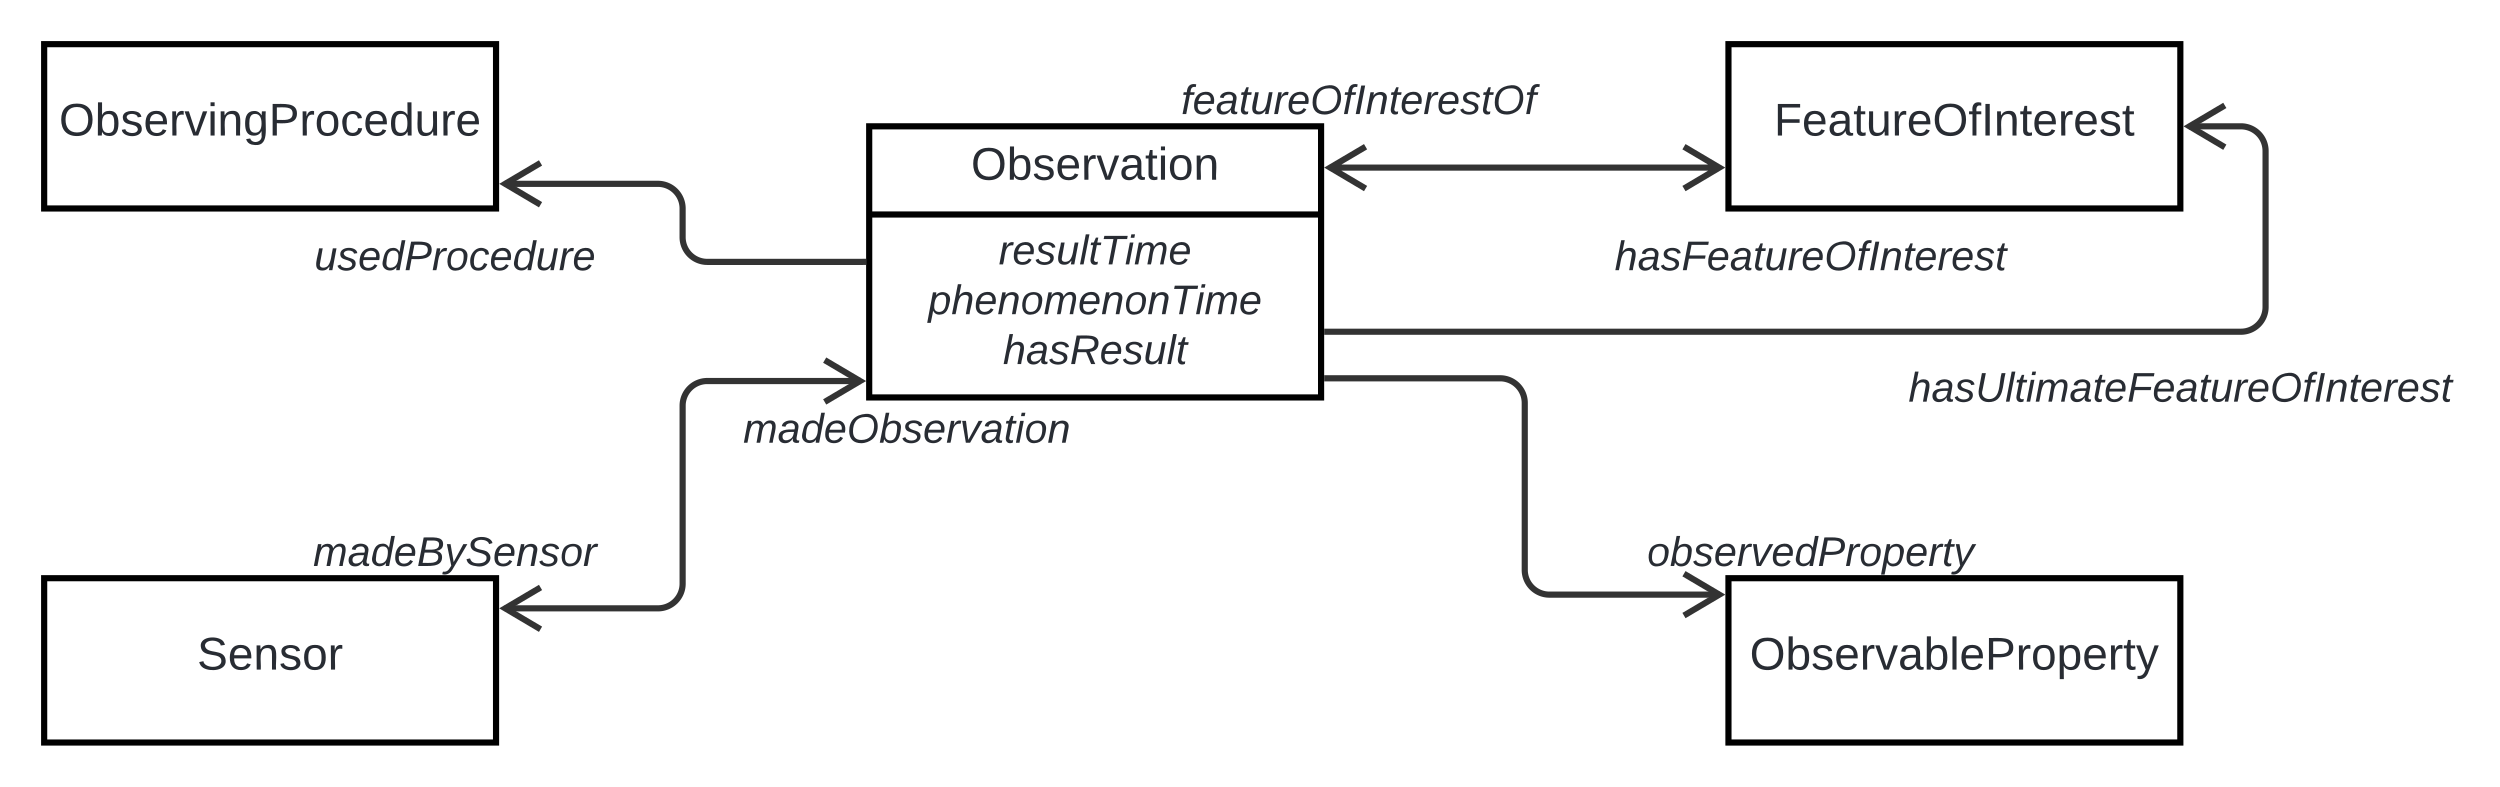<svg xmlns="http://www.w3.org/2000/svg" xmlns:xlink="http://www.w3.org/1999/xlink" xmlns:lucid="lucid" width="1217.13" height="383"><g transform="translate(-258.5 -458.5)" lucid:page-tab-id="HWEp-vi-RSFO"><path d="M0 0h1500v1000H0z" fill="#fff"/><path d="M1100 480h220v80h-220z" stroke="#000" stroke-width="3" fill="#fff"/><use xlink:href="#a" transform="matrix(1,0,0,1,1108,488) translate(14.186 36.489)"/><path d="M280 480h220v80H280z" stroke="#000" stroke-width="3" fill="#fff"/><use xlink:href="#b" transform="matrix(1,0,0,1,288,488) translate(-0.746 36.489)"/><path d="M905.9 540.1h189.87M923.33 529.93L906.1 540.1l17.23 10.2M1078.34 550.3l17.2-10.2-17.2-10.17" stroke="#333" stroke-width="3" fill="none"/><path d="M1020 556h240v60h-240z" fill="none"/><use xlink:href="#c" transform="matrix(1,0,0,1,1020,556) translate(24.59 34.044)"/><path d="M800 480h240v60H800z" fill="none"/><use xlink:href="#d" transform="matrix(1,0,0,1,800,480) translate(33.55 34.044)"/><path d="M681.67 520h220v132h-220z" stroke="#000" stroke-width="3" fill="#fff"/><path d="M681.67 562.93h220" stroke="#000" stroke-width="3" fill="none"/><use xlink:href="#e" transform="matrix(1,0,0,1,689.667,528) translate(41.587 17.989)"/><use xlink:href="#f" transform="matrix(1,0,0,1,693.667,570.933) translate(51.04 16.278)"/><use xlink:href="#g" transform="matrix(1,0,0,1,693.667,570.933) translate(16.746 40.544)"/><use xlink:href="#h" transform="matrix(1,0,0,1,693.667,570.933) translate(53.118 64.811)"/><path d="M280 740h220v80H280z" stroke="#000" stroke-width="3" fill="#fff"/><use xlink:href="#i" transform="matrix(1,0,0,1,288,748) translate(66.494 36.489)"/><path d="M677.44 644h-74.6a12 12 0 0 0-12 12v86.67a12 12 0 0 1-12 12h-74.6" stroke="#333" stroke-width="3" fill="none"/><path d="M660 654.18L677.23 644 660 633.82M521.66 744.5l-17.2 10.17 17.2 10.18" stroke="#333" stroke-width="3" fill="none"/><path d="M580 640h240v60H580z" fill="none"/><use xlink:href="#j" transform="matrix(1,0,0,1,580,640) translate(40.319 34.044)"/><path d="M360 700h240v60H360z" fill="none"/><use xlink:href="#k" transform="matrix(1,0,0,1,360,700) translate(50.964 34.044)"/><path d="M678.67 586h-75.84a12 12 0 0 1-12-12v-14a12 12 0 0 0-12-12h-74.6" stroke="#333" stroke-width="3" fill="none"/><path d="M680.17 587.48h-1.54v-2.96h1.54z" stroke="#333" stroke-width=".05" fill="#333"/><path d="M521.66 537.82L504.46 548l17.2 10.18" stroke="#333" stroke-width="3" fill="none"/><path d="M360 556h240v60H360z" fill="none"/><use xlink:href="#l" transform="matrix(1,0,0,1,360,556) translate(51.525 34.044)"/><path d="M1100 740h220v80h-220z" stroke="#000" stroke-width="3" fill="#fff"/><use xlink:href="#m" transform="matrix(1,0,0,1,1108,748) translate(2.372 36.489)"/><path d="M904.67 642.67h84.16a12 12 0 0 1 12 12V736a12 12 0 0 0 12 12h82.94M904.7 642.67h-1.53" stroke="#333" stroke-width="3" fill="none"/><path d="M1078.34 758.18l17.2-10.18-17.2-10.18" stroke="#333" stroke-width="3" fill="none"/><path d="M1020 700h240v60h-240z" fill="none"/><use xlink:href="#n" transform="matrix(1,0,0,1,1020,700) translate(40.319 34.044)"/><path d="M1200 620h240v60h-240z" fill="none"/><use xlink:href="#o" transform="matrix(1,0,0,1,1200,620) translate(-12.371 34.044)"/><path d="M904.67 620h444.83a12 12 0 0 0 12-12v-76a12 12 0 0 0-12-12h-25.27M904.7 620h-1.53" stroke="#333" stroke-width="3" fill="none"/><path d="M1341.66 509.82l-17.2 10.18 17.2 10.18" stroke="#333" stroke-width="3" fill="none"/><defs><path fill="#282c33" d="M63-220v92h138v28H63V0H30v-248h175v28H63" id="p"/><path fill="#282c33" d="M100-194c63 0 86 42 84 106H49c0 40 14 67 53 68 26 1 43-12 49-29l28 8c-11 28-37 45-77 45C44 4 14-33 15-96c1-61 26-98 85-98zm52 81c6-60-76-77-97-28-3 7-6 17-6 28h103" id="q"/><path fill="#282c33" d="M141-36C126-15 110 5 73 4 37 3 15-17 15-53c-1-64 63-63 125-63 3-35-9-54-41-54-24 1-41 7-42 31l-33-3c5-37 33-52 76-52 45 0 72 20 72 64v82c-1 20 7 32 28 27v20c-31 9-61-2-59-35zM48-53c0 20 12 33 32 33 41-3 63-29 60-74-43 2-92-5-92 41" id="r"/><path fill="#282c33" d="M59-47c-2 24 18 29 38 22v24C64 9 27 4 27-40v-127H5v-23h24l9-43h21v43h35v23H59v120" id="s"/><path fill="#282c33" d="M84 4C-5 8 30-112 23-190h32v120c0 31 7 50 39 49 72-2 45-101 50-169h31l1 190h-30c-1-10 1-25-2-33-11 22-28 36-60 37" id="t"/><path fill="#282c33" d="M114-163C36-179 61-72 57 0H25l-1-190h30c1 12-1 29 2 39 6-27 23-49 58-41v29" id="u"/><path fill="#282c33" d="M140-251c81 0 123 46 123 126C263-46 219 4 140 4 59 4 17-45 17-125s42-126 123-126zm0 227c63 0 89-41 89-101s-29-99-89-99c-61 0-89 39-89 99S79-25 140-24" id="v"/><path fill="#282c33" d="M101-234c-31-9-42 10-38 44h38v23H63V0H32v-167H5v-23h27c-7-52 17-82 69-68v24" id="w"/><path fill="#282c33" d="M33 0v-248h34V0H33" id="x"/><path fill="#282c33" d="M117-194c89-4 53 116 60 194h-32v-121c0-31-8-49-39-48C34-167 62-67 57 0H25l-1-190h30c1 10-1 24 2 32 11-22 29-35 61-36" id="y"/><path fill="#282c33" d="M135-143c-3-34-86-38-87 0 15 53 115 12 119 90S17 21 10-45l28-5c4 36 97 45 98 0-10-56-113-15-118-90-4-57 82-63 122-42 12 7 21 19 24 35" id="z"/><g id="a"><use transform="matrix(0.062,0,0,0.062,0,0)" xlink:href="#p"/><use transform="matrix(0.062,0,0,0.062,13.654,0)" xlink:href="#q"/><use transform="matrix(0.062,0,0,0.062,26.123,0)" xlink:href="#r"/><use transform="matrix(0.062,0,0,0.062,38.592,0)" xlink:href="#s"/><use transform="matrix(0.062,0,0,0.062,44.827,0)" xlink:href="#t"/><use transform="matrix(0.062,0,0,0.062,57.296,0)" xlink:href="#u"/><use transform="matrix(0.062,0,0,0.062,64.715,0)" xlink:href="#q"/><use transform="matrix(0.062,0,0,0.062,77.184,0)" xlink:href="#v"/><use transform="matrix(0.062,0,0,0.062,94.641,0)" xlink:href="#w"/><use transform="matrix(0.062,0,0,0.062,100.875,0)" xlink:href="#x"/><use transform="matrix(0.062,0,0,0.062,107.11,0)" xlink:href="#y"/><use transform="matrix(0.062,0,0,0.062,119.579,0)" xlink:href="#s"/><use transform="matrix(0.062,0,0,0.062,125.814,0)" xlink:href="#q"/><use transform="matrix(0.062,0,0,0.062,138.283,0)" xlink:href="#u"/><use transform="matrix(0.062,0,0,0.062,145.702,0)" xlink:href="#q"/><use transform="matrix(0.062,0,0,0.062,158.171,0)" xlink:href="#z"/><use transform="matrix(0.062,0,0,0.062,169.393,0)" xlink:href="#s"/></g><path fill="#282c33" d="M115-194c53 0 69 39 70 98 0 66-23 100-70 100C84 3 66-7 56-30L54 0H23l1-261h32v101c10-23 28-34 59-34zm-8 174c40 0 45-34 45-75 0-40-5-75-45-74-42 0-51 32-51 76 0 43 10 73 51 73" id="A"/><path fill="#282c33" d="M108 0H70L1-190h34L89-25l56-165h34" id="B"/><path fill="#282c33" d="M24-231v-30h32v30H24zM24 0v-190h32V0H24" id="C"/><path fill="#282c33" d="M177-190C167-65 218 103 67 71c-23-6-38-20-44-43l32-5c15 47 100 32 89-28v-30C133-14 115 1 83 1 29 1 15-40 15-95c0-56 16-97 71-98 29-1 48 16 59 35 1-10 0-23 2-32h30zM94-22c36 0 50-32 50-73 0-42-14-75-50-75-39 0-46 34-46 75s6 73 46 73" id="D"/><path fill="#282c33" d="M30-248c87 1 191-15 191 75 0 78-77 80-158 76V0H30v-248zm33 125c57 0 124 11 124-50 0-59-68-47-124-48v98" id="E"/><path fill="#282c33" d="M100-194c62-1 85 37 85 99 1 63-27 99-86 99S16-35 15-95c0-66 28-99 85-99zM99-20c44 1 53-31 53-75 0-43-8-75-51-75s-53 32-53 75 10 74 51 75" id="F"/><path fill="#282c33" d="M96-169c-40 0-48 33-48 73s9 75 48 75c24 0 41-14 43-38l32 2c-6 37-31 61-74 61-59 0-76-41-82-99-10-93 101-131 147-64 4 7 5 14 7 22l-32 3c-4-21-16-35-41-35" id="G"/><path fill="#282c33" d="M85-194c31 0 48 13 60 33l-1-100h32l1 261h-30c-2-10 0-23-3-31C134-8 116 4 85 4 32 4 16-35 15-94c0-66 23-100 70-100zm9 24c-40 0-46 34-46 75 0 40 6 74 45 74 42 0 51-32 51-76 0-42-9-74-50-73" id="H"/><g id="b"><use transform="matrix(0.062,0,0,0.062,0,0)" xlink:href="#v"/><use transform="matrix(0.062,0,0,0.062,17.457,0)" xlink:href="#A"/><use transform="matrix(0.062,0,0,0.062,29.926,0)" xlink:href="#z"/><use transform="matrix(0.062,0,0,0.062,41.148,0)" xlink:href="#q"/><use transform="matrix(0.062,0,0,0.062,53.617,0)" xlink:href="#u"/><use transform="matrix(0.062,0,0,0.062,61.036,0)" xlink:href="#B"/><use transform="matrix(0.062,0,0,0.062,72.259,0)" xlink:href="#C"/><use transform="matrix(0.062,0,0,0.062,77.184,0)" xlink:href="#y"/><use transform="matrix(0.062,0,0,0.062,89.653,0)" xlink:href="#D"/><use transform="matrix(0.062,0,0,0.062,102.122,0)" xlink:href="#E"/><use transform="matrix(0.062,0,0,0.062,117.085,0)" xlink:href="#u"/><use transform="matrix(0.062,0,0,0.062,124.504,0)" xlink:href="#F"/><use transform="matrix(0.062,0,0,0.062,136.973,0)" xlink:href="#G"/><use transform="matrix(0.062,0,0,0.062,148.196,0)" xlink:href="#q"/><use transform="matrix(0.062,0,0,0.062,160.665,0)" xlink:href="#H"/><use transform="matrix(0.062,0,0,0.062,173.134,0)" xlink:href="#t"/><use transform="matrix(0.062,0,0,0.062,185.603,0)" xlink:href="#u"/><use transform="matrix(0.062,0,0,0.062,193.022,0)" xlink:href="#q"/></g><path fill="#282c33" d="M67-158c15-20 31-36 64-36 94 0 33 127 27 194h-32l25-140c3-38-53-32-70-12C52-117 51-51 37 0H6l51-261h31" id="I"/><path fill="#282c33" d="M165-48c-4 18 1 34 23 27l-3 20c-29 8-62 0-52-35h-2C116-14 99 4 63 4 30 4 8-16 8-49c0-68 71-67 138-67 10-26 0-56-31-54-26 1-42 9-47 31l-32-5c8-67 160-71 144 15-5 28-9 54-15 81zM42-50c3 52 80 24 89-6 7-12 7-24 11-38-47 1-103-4-100 44" id="J"/><path fill="#282c33" d="M55-144c13 50 104 24 104 88C159 21 15 23 1-39l26-10c6 40 102 42 102-4-13-50-104-23-104-87 0-71 143-71 148-8l-29 4c-5-35-85-37-89 0" id="K"/><path fill="#282c33" d="M87-220l-18 92h140l-5 28H64L45 0H11l48-248h178l-5 28H87" id="L"/><path fill="#282c33" d="M111-194c62-3 86 47 72 106H45c-7 38 6 69 45 68 27-1 43-14 53-32l24 11C152-15 129 4 87 4 38 3 12-23 12-71c0-70 32-119 99-123zm44 81c14-66-71-72-95-28-4 8-8 17-11 28h106" id="M"/><path fill="#282c33" d="M51-54c-9 22 5 41 31 30L79-1C43 14 10-4 19-52l22-115H19l5-23h22l19-43h21l-9 43h35l-4 23H73" id="N"/><path fill="#282c33" d="M67 3c-93-2-31-127-26-193h32L48-50c-3 39 53 32 70 12 30-34 30-101 43-152h32L157 0h-30c1-10 6-24 4-33-14 20-29 37-64 36" id="O"/><path fill="#282c33" d="M66-151c12-25 30-51 66-40l-6 26C45-176 58-65 38 0H6l36-190h30" id="P"/><path fill="#282c33" d="M20-101c0-91 52-143 145-150 126-9 127 168 53 223-23 17-55 32-93 32C57 4 20-33 20-101zm216-33c5-57-18-91-73-90-77 1-110 51-110 125 0 49 23 75 73 75 72-1 104-45 110-110" id="Q"/><path fill="#282c33" d="M76-167L44 0H12l33-167H18l4-23h27c3-47 25-81 82-69l-4 24c-35-8-44 15-46 45h37l-5 23H76" id="R"/><path fill="#282c33" d="M14 0l48-248h34L48 0H14" id="S"/><path fill="#282c33" d="M67-158c22-48 132-52 116 29L158 0h-32l25-140c3-38-53-32-70-12C52-117 51-52 38 0H6l36-190h30" id="T"/><g id="c"><use transform="matrix(0.056,0,0,0.056,0,0)" xlink:href="#I"/><use transform="matrix(0.056,0,0,0.056,11.235,0)" xlink:href="#J"/><use transform="matrix(0.056,0,0,0.056,22.469,0)" xlink:href="#K"/><use transform="matrix(0.056,0,0,0.056,32.58,0)" xlink:href="#L"/><use transform="matrix(0.056,0,0,0.056,44.882,0)" xlink:href="#M"/><use transform="matrix(0.056,0,0,0.056,56.117,0)" xlink:href="#J"/><use transform="matrix(0.056,0,0,0.056,67.351,0)" xlink:href="#N"/><use transform="matrix(0.056,0,0,0.056,72.969,0)" xlink:href="#O"/><use transform="matrix(0.056,0,0,0.056,84.203,0)" xlink:href="#P"/><use transform="matrix(0.056,0,0,0.056,90.888,0)" xlink:href="#M"/><use transform="matrix(0.056,0,0,0.056,102.122,0)" xlink:href="#Q"/><use transform="matrix(0.056,0,0,0.056,117.851,0)" xlink:href="#R"/><use transform="matrix(0.056,0,0,0.056,123.468,0)" xlink:href="#S"/><use transform="matrix(0.056,0,0,0.056,129.085,0)" xlink:href="#T"/><use transform="matrix(0.056,0,0,0.056,140.32,0)" xlink:href="#N"/><use transform="matrix(0.056,0,0,0.056,145.937,0)" xlink:href="#M"/><use transform="matrix(0.056,0,0,0.056,157.172,0)" xlink:href="#P"/><use transform="matrix(0.056,0,0,0.056,163.856,0)" xlink:href="#M"/><use transform="matrix(0.056,0,0,0.056,175.091,0)" xlink:href="#K"/><use transform="matrix(0.056,0,0,0.056,185.202,0)" xlink:href="#N"/></g><g id="d"><use transform="matrix(0.056,0,0,0.056,0,0)" xlink:href="#R"/><use transform="matrix(0.056,0,0,0.056,5.617,0)" xlink:href="#M"/><use transform="matrix(0.056,0,0,0.056,16.852,0)" xlink:href="#J"/><use transform="matrix(0.056,0,0,0.056,28.086,0)" xlink:href="#N"/><use transform="matrix(0.056,0,0,0.056,33.704,0)" xlink:href="#O"/><use transform="matrix(0.056,0,0,0.056,44.938,0)" xlink:href="#P"/><use transform="matrix(0.056,0,0,0.056,51.623,0)" xlink:href="#M"/><use transform="matrix(0.056,0,0,0.056,62.857,0)" xlink:href="#Q"/><use transform="matrix(0.056,0,0,0.056,78.586,0)" xlink:href="#R"/><use transform="matrix(0.056,0,0,0.056,84.203,0)" xlink:href="#S"/><use transform="matrix(0.056,0,0,0.056,89.82,0)" xlink:href="#T"/><use transform="matrix(0.056,0,0,0.056,101.055,0)" xlink:href="#N"/><use transform="matrix(0.056,0,0,0.056,106.672,0)" xlink:href="#M"/><use transform="matrix(0.056,0,0,0.056,117.907,0)" xlink:href="#P"/><use transform="matrix(0.056,0,0,0.056,124.591,0)" xlink:href="#M"/><use transform="matrix(0.056,0,0,0.056,135.826,0)" xlink:href="#K"/><use transform="matrix(0.056,0,0,0.056,145.937,0)" xlink:href="#N"/><use transform="matrix(0.056,0,0,0.056,151.554,0)" xlink:href="#Q"/><use transform="matrix(0.056,0,0,0.056,167.283,0)" xlink:href="#R"/></g><g id="e"><use transform="matrix(0.062,0,0,0.062,0,0)" xlink:href="#v"/><use transform="matrix(0.062,0,0,0.062,17.457,0)" xlink:href="#A"/><use transform="matrix(0.062,0,0,0.062,29.926,0)" xlink:href="#z"/><use transform="matrix(0.062,0,0,0.062,41.148,0)" xlink:href="#q"/><use transform="matrix(0.062,0,0,0.062,53.617,0)" xlink:href="#u"/><use transform="matrix(0.062,0,0,0.062,61.036,0)" xlink:href="#B"/><use transform="matrix(0.062,0,0,0.062,72.259,0)" xlink:href="#r"/><use transform="matrix(0.062,0,0,0.062,84.728,0)" xlink:href="#s"/><use transform="matrix(0.062,0,0,0.062,90.962,0)" xlink:href="#C"/><use transform="matrix(0.062,0,0,0.062,95.888,0)" xlink:href="#F"/><use transform="matrix(0.062,0,0,0.062,108.357,0)" xlink:href="#y"/></g><path fill="#282c33" d="M6 0l50-261h32L37 0H6" id="U"/><path fill="#282c33" d="M151-220L108 0H75l42-220H32l6-28h203l-5 28h-85" id="V"/><path fill="#282c33" d="M50-231l6-30h32l-6 30H50zM6 0l37-190h31L37 0H6" id="W"/><path fill="#282c33" d="M248-111c6-24 9-61-24-58-72 9-57 108-77 169h-31l26-142c3-37-50-30-64-10C52-115 50-51 37 0H6l36-190h30c-1 10-6 24-4 32 13-43 101-52 105 5 13-22 29-41 61-41 90 0 28 129 23 194h-31" id="X"/><g id="f"><use transform="matrix(0.056,0,0,0.056,0,0)" xlink:href="#P"/><use transform="matrix(0.056,0,0,0.056,6.685,0)" xlink:href="#M"/><use transform="matrix(0.056,0,0,0.056,17.919,0)" xlink:href="#K"/><use transform="matrix(0.056,0,0,0.056,28.03,0)" xlink:href="#O"/><use transform="matrix(0.056,0,0,0.056,39.265,0)" xlink:href="#U"/><use transform="matrix(0.056,0,0,0.056,43.702,0)" xlink:href="#N"/><use transform="matrix(0.056,0,0,0.056,49.32,0)" xlink:href="#V"/><use transform="matrix(0.056,0,0,0.056,61.453,0)" xlink:href="#W"/><use transform="matrix(0.056,0,0,0.056,65.891,0)" xlink:href="#X"/><use transform="matrix(0.056,0,0,0.056,82.686,0)" xlink:href="#M"/></g><path fill="#282c33" d="M67-162c32-53 139-36 121 50C175-51 163 2 97 4 68 4 52-11 42-31 38 6 28 39 22 75H-9l50-265h29c-1 10 0 20-3 28zm89 36c0-26-10-43-35-43-54 0-67 50-69 103-1 29 14 45 42 46 53 0 62-58 62-106" id="Y"/><path fill="#282c33" d="M30-147c31-64 166-65 159 27C183-49 158 1 86 4 9 8 1-88 30-147zM88-20c53 0 68-48 68-100 0-31-11-51-44-50-52 1-68 46-68 97 0 32 13 53 44 53" id="Z"/><g id="g"><use transform="matrix(0.056,0,0,0.056,0,0)" xlink:href="#Y"/><use transform="matrix(0.056,0,0,0.056,11.235,0)" xlink:href="#I"/><use transform="matrix(0.056,0,0,0.056,22.469,0)" xlink:href="#M"/><use transform="matrix(0.056,0,0,0.056,33.704,0)" xlink:href="#T"/><use transform="matrix(0.056,0,0,0.056,44.938,0)" xlink:href="#Z"/><use transform="matrix(0.056,0,0,0.056,56.173,0)" xlink:href="#X"/><use transform="matrix(0.056,0,0,0.056,72.969,0)" xlink:href="#M"/><use transform="matrix(0.056,0,0,0.056,84.203,0)" xlink:href="#T"/><use transform="matrix(0.056,0,0,0.056,95.438,0)" xlink:href="#Z"/><use transform="matrix(0.056,0,0,0.056,106.672,0)" xlink:href="#T"/><use transform="matrix(0.056,0,0,0.056,117.907,0)" xlink:href="#V"/><use transform="matrix(0.056,0,0,0.056,130.04,0)" xlink:href="#W"/><use transform="matrix(0.056,0,0,0.056,134.478,0)" xlink:href="#X"/><use transform="matrix(0.056,0,0,0.056,151.273,0)" xlink:href="#M"/></g><path fill="#282c33" d="M249-183c0 48-29 72-75 77L221 0h-36l-43-103H65L45 0H11l48-248c83 2 190-17 190 65zm-34 3c0-55-74-39-127-41l-18 92c63-1 145 13 145-51" id="aa"/><g id="h"><use transform="matrix(0.056,0,0,0.056,0,0)" xlink:href="#I"/><use transform="matrix(0.056,0,0,0.056,11.235,0)" xlink:href="#J"/><use transform="matrix(0.056,0,0,0.056,22.469,0)" xlink:href="#K"/><use transform="matrix(0.056,0,0,0.056,32.58,0)" xlink:href="#aa"/><use transform="matrix(0.056,0,0,0.056,47.129,0)" xlink:href="#M"/><use transform="matrix(0.056,0,0,0.056,58.364,0)" xlink:href="#K"/><use transform="matrix(0.056,0,0,0.056,68.475,0)" xlink:href="#O"/><use transform="matrix(0.056,0,0,0.056,79.709,0)" xlink:href="#U"/><use transform="matrix(0.056,0,0,0.056,84.147,0)" xlink:href="#N"/></g><path fill="#282c33" d="M185-189c-5-48-123-54-124 2 14 75 158 14 163 119 3 78-121 87-175 55-17-10-28-26-33-46l33-7c5 56 141 63 141-1 0-78-155-14-162-118-5-82 145-84 179-34 5 7 8 16 11 25" id="ab"/><g id="i"><use transform="matrix(0.062,0,0,0.062,0,0)" xlink:href="#ab"/><use transform="matrix(0.062,0,0,0.062,14.963,0)" xlink:href="#q"/><use transform="matrix(0.062,0,0,0.062,27.432,0)" xlink:href="#y"/><use transform="matrix(0.062,0,0,0.062,39.901,0)" xlink:href="#z"/><use transform="matrix(0.062,0,0,0.062,51.123,0)" xlink:href="#F"/><use transform="matrix(0.062,0,0,0.062,63.593,0)" xlink:href="#u"/></g><path fill="#282c33" d="M133-28C103 26-5 8 13-77c13-62 24-115 90-117 29-1 46 15 56 35l19-102h32L160 0h-30zM45-64c-2 27 10 43 35 43 54-1 69-50 69-103 0-29-15-46-42-46-53-1-58 58-62 106" id="ac"/><path fill="#282c33" d="M68-162c25-46 127-43 121 31C183-60 169 1 98 4 69 5 53-11 43-31L36 0H5l52-261h31zm88 36c2-27-9-43-34-43-55 0-70 51-70 103 0 29 15 45 43 46 52 0 58-58 61-106" id="ad"/><path fill="#282c33" d="M89 0H52L20-190h33L74-25l89-165h34" id="ae"/><g id="j"><use transform="matrix(0.056,0,0,0.056,0,0)" xlink:href="#X"/><use transform="matrix(0.056,0,0,0.056,16.796,0)" xlink:href="#J"/><use transform="matrix(0.056,0,0,0.056,28.03,0)" xlink:href="#ac"/><use transform="matrix(0.056,0,0,0.056,39.265,0)" xlink:href="#M"/><use transform="matrix(0.056,0,0,0.056,50.499,0)" xlink:href="#Q"/><use transform="matrix(0.056,0,0,0.056,66.228,0)" xlink:href="#ad"/><use transform="matrix(0.056,0,0,0.056,77.462,0)" xlink:href="#K"/><use transform="matrix(0.056,0,0,0.056,87.573,0)" xlink:href="#M"/><use transform="matrix(0.056,0,0,0.056,98.808,0)" xlink:href="#P"/><use transform="matrix(0.056,0,0,0.056,105.493,0)" xlink:href="#ae"/><use transform="matrix(0.056,0,0,0.056,115.604,0)" xlink:href="#J"/><use transform="matrix(0.056,0,0,0.056,126.838,0)" xlink:href="#N"/><use transform="matrix(0.056,0,0,0.056,132.456,0)" xlink:href="#W"/><use transform="matrix(0.056,0,0,0.056,136.893,0)" xlink:href="#Z"/><use transform="matrix(0.056,0,0,0.056,148.128,0)" xlink:href="#T"/></g><path fill="#282c33" d="M219-77C219 17 104-2 11 0l48-248c73 2 169-15 169 57 0 38-24 54-60 60 29 5 51 21 51 54zm-26-111c0-44-62-31-105-33l-16 79c55 0 121 9 121-46zm-7 110c-1-49-69-36-119-38L50-27c61-1 137 12 136-51" id="af"/><path fill="#282c33" d="M198-190L69 30C53 58 25 83-20 72c4-11-1-27 19-22 33-1 43-29 59-52L20-190h32L79-34l84-156h35" id="ag"/><path fill="#282c33" d="M194-120c59 52 2 134-86 124-53-6-90-18-98-63l31-7c8 30 29 43 70 43 46 0 84-17 71-62-32-43-135-20-137-98-3-89 178-90 191-16l-30 9c-8-48-127-53-127 5 0 53 81 35 115 65" id="ah"/><g id="k"><use transform="matrix(0.056,0,0,0.056,0,0)" xlink:href="#X"/><use transform="matrix(0.056,0,0,0.056,16.796,0)" xlink:href="#J"/><use transform="matrix(0.056,0,0,0.056,28.03,0)" xlink:href="#ac"/><use transform="matrix(0.056,0,0,0.056,39.265,0)" xlink:href="#M"/><use transform="matrix(0.056,0,0,0.056,50.499,0)" xlink:href="#af"/><use transform="matrix(0.056,0,0,0.056,63.981,0)" xlink:href="#ag"/><use transform="matrix(0.056,0,0,0.056,74.092,0)" xlink:href="#ah"/><use transform="matrix(0.056,0,0,0.056,87.573,0)" xlink:href="#M"/><use transform="matrix(0.056,0,0,0.056,98.808,0)" xlink:href="#T"/><use transform="matrix(0.056,0,0,0.056,110.043,0)" xlink:href="#K"/><use transform="matrix(0.056,0,0,0.056,120.154,0)" xlink:href="#Z"/><use transform="matrix(0.056,0,0,0.056,131.388,0)" xlink:href="#P"/></g><path fill="#282c33" d="M238-179c0 84-86 86-175 82L45 0H11l48-248c82 0 179-12 179 69zm-34 1c0-53-64-42-116-43l-19 98c63 0 135 9 135-55" id="ai"/><path fill="#282c33" d="M44-68c0 29 11 47 38 47 30 0 42-19 51-41l28 9C148-21 126 4 82 4 31 4 10-29 12-85c3-77 74-140 146-93 12 8 15 23 18 40l-31 5c-1-22-13-36-36-36-52 0-65 49-65 101" id="aj"/><g id="l"><use transform="matrix(0.056,0,0,0.056,0,0)" xlink:href="#O"/><use transform="matrix(0.056,0,0,0.056,11.235,0)" xlink:href="#K"/><use transform="matrix(0.056,0,0,0.056,21.346,0)" xlink:href="#M"/><use transform="matrix(0.056,0,0,0.056,32.58,0)" xlink:href="#ac"/><use transform="matrix(0.056,0,0,0.056,43.815,0)" xlink:href="#ai"/><use transform="matrix(0.056,0,0,0.056,57.296,0)" xlink:href="#P"/><use transform="matrix(0.056,0,0,0.056,63.981,0)" xlink:href="#Z"/><use transform="matrix(0.056,0,0,0.056,75.215,0)" xlink:href="#aj"/><use transform="matrix(0.056,0,0,0.056,85.327,0)" xlink:href="#M"/><use transform="matrix(0.056,0,0,0.056,96.561,0)" xlink:href="#ac"/><use transform="matrix(0.056,0,0,0.056,107.796,0)" xlink:href="#O"/><use transform="matrix(0.056,0,0,0.056,119.03,0)" xlink:href="#P"/><use transform="matrix(0.056,0,0,0.056,125.715,0)" xlink:href="#M"/></g><path fill="#282c33" d="M24 0v-261h32V0H24" id="ak"/><path fill="#282c33" d="M115-194c55 1 70 41 70 98S169 2 115 4C84 4 66-9 55-30l1 105H24l-1-265h31l2 30c10-21 28-34 59-34zm-8 174c40 0 45-34 45-75s-6-73-45-74c-42 0-51 32-51 76 0 43 10 73 51 73" id="al"/><path fill="#282c33" d="M179-190L93 31C79 59 56 82 12 73V49c39 6 53-20 64-50L1-190h34L92-34l54-156h33" id="am"/><g id="m"><use transform="matrix(0.062,0,0,0.062,0,0)" xlink:href="#v"/><use transform="matrix(0.062,0,0,0.062,17.457,0)" xlink:href="#A"/><use transform="matrix(0.062,0,0,0.062,29.926,0)" xlink:href="#z"/><use transform="matrix(0.062,0,0,0.062,41.148,0)" xlink:href="#q"/><use transform="matrix(0.062,0,0,0.062,53.617,0)" xlink:href="#u"/><use transform="matrix(0.062,0,0,0.062,61.036,0)" xlink:href="#B"/><use transform="matrix(0.062,0,0,0.062,72.259,0)" xlink:href="#r"/><use transform="matrix(0.062,0,0,0.062,84.728,0)" xlink:href="#A"/><use transform="matrix(0.062,0,0,0.062,97.197,0)" xlink:href="#ak"/><use transform="matrix(0.062,0,0,0.062,102.122,0)" xlink:href="#q"/><use transform="matrix(0.062,0,0,0.062,114.591,0)" xlink:href="#E"/><use transform="matrix(0.062,0,0,0.062,129.554,0)" xlink:href="#u"/><use transform="matrix(0.062,0,0,0.062,136.973,0)" xlink:href="#F"/><use transform="matrix(0.062,0,0,0.062,149.443,0)" xlink:href="#al"/><use transform="matrix(0.062,0,0,0.062,161.912,0)" xlink:href="#q"/><use transform="matrix(0.062,0,0,0.062,174.381,0)" xlink:href="#u"/><use transform="matrix(0.062,0,0,0.062,181.8,0)" xlink:href="#s"/><use transform="matrix(0.062,0,0,0.062,188.035,0)" xlink:href="#am"/></g><g id="n"><use transform="matrix(0.056,0,0,0.056,0,0)" xlink:href="#Z"/><use transform="matrix(0.056,0,0,0.056,11.235,0)" xlink:href="#ad"/><use transform="matrix(0.056,0,0,0.056,22.469,0)" xlink:href="#K"/><use transform="matrix(0.056,0,0,0.056,32.58,0)" xlink:href="#M"/><use transform="matrix(0.056,0,0,0.056,43.815,0)" xlink:href="#P"/><use transform="matrix(0.056,0,0,0.056,50.499,0)" xlink:href="#ae"/><use transform="matrix(0.056,0,0,0.056,60.61,0)" xlink:href="#M"/><use transform="matrix(0.056,0,0,0.056,71.845,0)" xlink:href="#ac"/><use transform="matrix(0.056,0,0,0.056,83.08,0)" xlink:href="#ai"/><use transform="matrix(0.056,0,0,0.056,96.561,0)" xlink:href="#P"/><use transform="matrix(0.056,0,0,0.056,103.246,0)" xlink:href="#Z"/><use transform="matrix(0.056,0,0,0.056,114.48,0)" xlink:href="#Y"/><use transform="matrix(0.056,0,0,0.056,125.715,0)" xlink:href="#M"/><use transform="matrix(0.056,0,0,0.056,136.949,0)" xlink:href="#P"/><use transform="matrix(0.056,0,0,0.056,143.634,0)" xlink:href="#N"/><use transform="matrix(0.056,0,0,0.056,149.251,0)" xlink:href="#ag"/></g><path fill="#282c33" d="M62-99C39-31 123 0 170-40s38-139 58-208h34C234-144 253 4 115 4 49 4 18-43 31-112l26-136h34" id="an"/><g id="o"><use transform="matrix(0.056,0,0,0.056,0,0)" xlink:href="#I"/><use transform="matrix(0.056,0,0,0.056,11.235,0)" xlink:href="#J"/><use transform="matrix(0.056,0,0,0.056,22.469,0)" xlink:href="#K"/><use transform="matrix(0.056,0,0,0.056,32.58,0)" xlink:href="#an"/><use transform="matrix(0.056,0,0,0.056,47.129,0)" xlink:href="#U"/><use transform="matrix(0.056,0,0,0.056,51.567,0)" xlink:href="#N"/><use transform="matrix(0.056,0,0,0.056,57.184,0)" xlink:href="#W"/><use transform="matrix(0.056,0,0,0.056,61.622,0)" xlink:href="#X"/><use transform="matrix(0.056,0,0,0.056,78.417,0)" xlink:href="#J"/><use transform="matrix(0.056,0,0,0.056,89.652,0)" xlink:href="#N"/><use transform="matrix(0.056,0,0,0.056,95.269,0)" xlink:href="#M"/><use transform="matrix(0.056,0,0,0.056,106.504,0)" xlink:href="#L"/><use transform="matrix(0.056,0,0,0.056,118.806,0)" xlink:href="#M"/><use transform="matrix(0.056,0,0,0.056,130.04,0)" xlink:href="#J"/><use transform="matrix(0.056,0,0,0.056,141.275,0)" xlink:href="#N"/><use transform="matrix(0.056,0,0,0.056,146.892,0)" xlink:href="#O"/><use transform="matrix(0.056,0,0,0.056,158.127,0)" xlink:href="#P"/><use transform="matrix(0.056,0,0,0.056,164.811,0)" xlink:href="#M"/><use transform="matrix(0.056,0,0,0.056,176.046,0)" xlink:href="#Q"/><use transform="matrix(0.056,0,0,0.056,191.774,0)" xlink:href="#R"/><use transform="matrix(0.056,0,0,0.056,197.391,0)" xlink:href="#S"/><use transform="matrix(0.056,0,0,0.056,203.009,0)" xlink:href="#T"/><use transform="matrix(0.056,0,0,0.056,214.243,0)" xlink:href="#N"/><use transform="matrix(0.056,0,0,0.056,219.86,0)" xlink:href="#M"/><use transform="matrix(0.056,0,0,0.056,231.095,0)" xlink:href="#P"/><use transform="matrix(0.056,0,0,0.056,237.78,0)" xlink:href="#M"/><use transform="matrix(0.056,0,0,0.056,249.014,0)" xlink:href="#K"/><use transform="matrix(0.056,0,0,0.056,259.125,0)" xlink:href="#N"/></g></defs></g></svg>